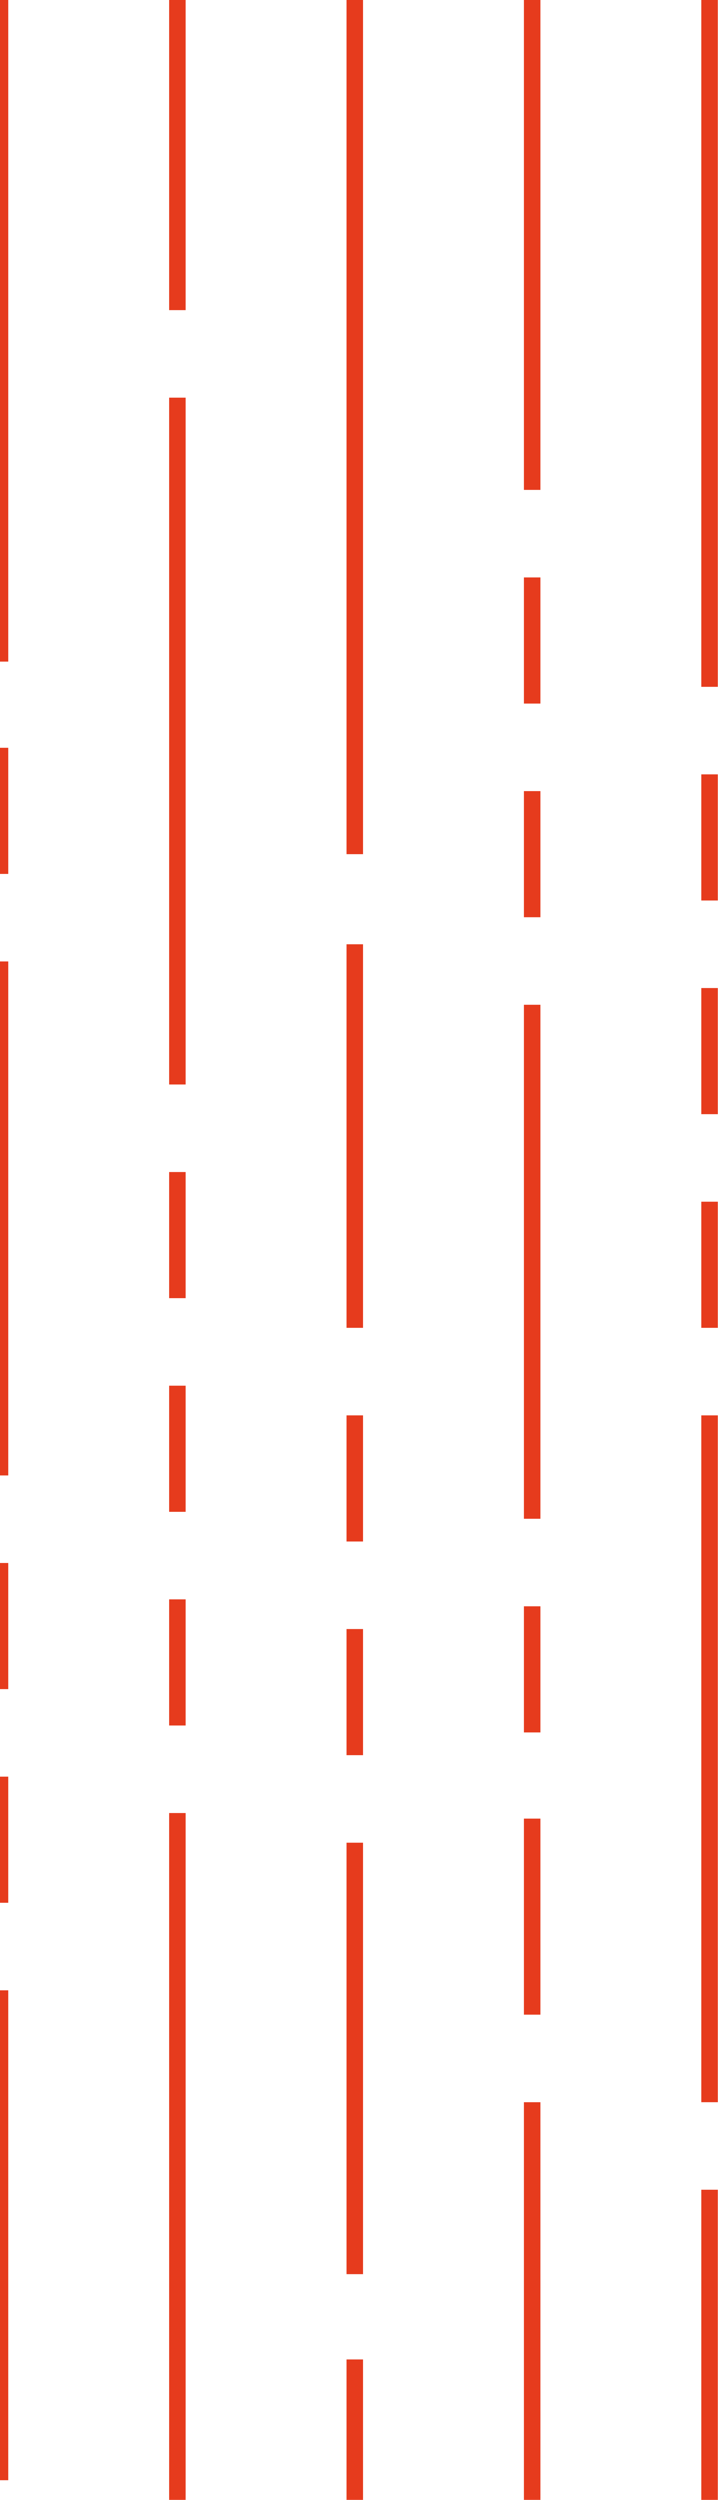 <svg width="174" height="605" viewBox="0 0 174 605" fill="none" xmlns="http://www.w3.org/2000/svg">
<path d="M171.953 0V166.224" stroke="#E63B1D" stroke-width="4" stroke-miterlimit="10"/>
<path d="M171.953 342.537V508.761" stroke="#E63B1D" stroke-width="4" stroke-miterlimit="10"/>
<path d="M171.953 187.406V217.934" stroke="#E63B1D" stroke-width="4" stroke-miterlimit="10"/>
<path d="M171.953 239.117V269.645" stroke="#E63B1D" stroke-width="4" stroke-miterlimit="10"/>
<path d="M171.953 290.827V321.355" stroke="#E63B1D" stroke-width="4" stroke-miterlimit="10"/>
<path d="M171.953 529.944V605" stroke="#E63B1D" stroke-width="4" stroke-miterlimit="10"/>
<path d="M42.988 605V438.775" stroke="#E63B1D" stroke-width="4" stroke-miterlimit="10"/>
<path d="M42.988 262.462V96.238" stroke="#E63B1D" stroke-width="4" stroke-miterlimit="10"/>
<path d="M42.988 417.594V387.066" stroke="#E63B1D" stroke-width="4" stroke-miterlimit="10"/>
<path d="M42.988 365.883V335.355" stroke="#E63B1D" stroke-width="4" stroke-miterlimit="10"/>
<path d="M42.988 314.173V283.646" stroke="#E63B1D" stroke-width="4" stroke-miterlimit="10"/>
<path d="M42.988 75.056V0" stroke="#E63B1D" stroke-width="4" stroke-miterlimit="10"/>
<path d="M128.965 0V118.563" stroke="#E63B1D" stroke-width="4" stroke-miterlimit="10"/>
<path d="M128.965 440.126V487.576" stroke="#E63B1D" stroke-width="4" stroke-miterlimit="10"/>
<path d="M128.965 139.746V170.274" stroke="#E63B1D" stroke-width="4" stroke-miterlimit="10"/>
<path d="M128.965 191.456V221.984" stroke="#E63B1D" stroke-width="4" stroke-miterlimit="10"/>
<path d="M128.965 243.166V367.561" stroke="#E63B1D" stroke-width="4" stroke-miterlimit="10"/>
<path d="M128.965 388.744V419.272" stroke="#E63B1D" stroke-width="4" stroke-miterlimit="10"/>
<path d="M128.965 508.762V605" stroke="#E63B1D" stroke-width="4" stroke-miterlimit="10"/>
<path d="M0.001 160.118V0" stroke="#E63B1D" stroke-width="4" stroke-miterlimit="10"/>
<path d="M0 600.245V481.682" stroke="#E63B1D" stroke-width="4" stroke-miterlimit="10"/>
<path d="M0 460.499V429.972" stroke="#E63B1D" stroke-width="4" stroke-miterlimit="10"/>
<path d="M0 408.788L0.001 378.261" stroke="#E63B1D" stroke-width="4" stroke-miterlimit="10"/>
<path d="M0.001 357.078V232.683" stroke="#E63B1D" stroke-width="4" stroke-miterlimit="10"/>
<path d="M0.001 211.501V180.974" stroke="#E63B1D" stroke-width="4" stroke-miterlimit="10"/>
<path d="M85.977 0V206.72" stroke="#E63B1D" stroke-width="4" stroke-miterlimit="10"/>
<path d="M85.977 228.526V321.355" stroke="#E63B1D" stroke-width="4" stroke-miterlimit="10"/>
<path d="M85.977 342.537V373.065" stroke="#E63B1D" stroke-width="4" stroke-miterlimit="10"/>
<path d="M85.977 394.248V424.776" stroke="#E63B1D" stroke-width="4" stroke-miterlimit="10"/>
<path d="M85.977 571.019V605" stroke="#E63B1D" stroke-width="4" stroke-miterlimit="10"/>
<path d="M85.977 445.958V550.376" stroke="#E63B1D" stroke-width="4" stroke-miterlimit="10"/>
</svg>
